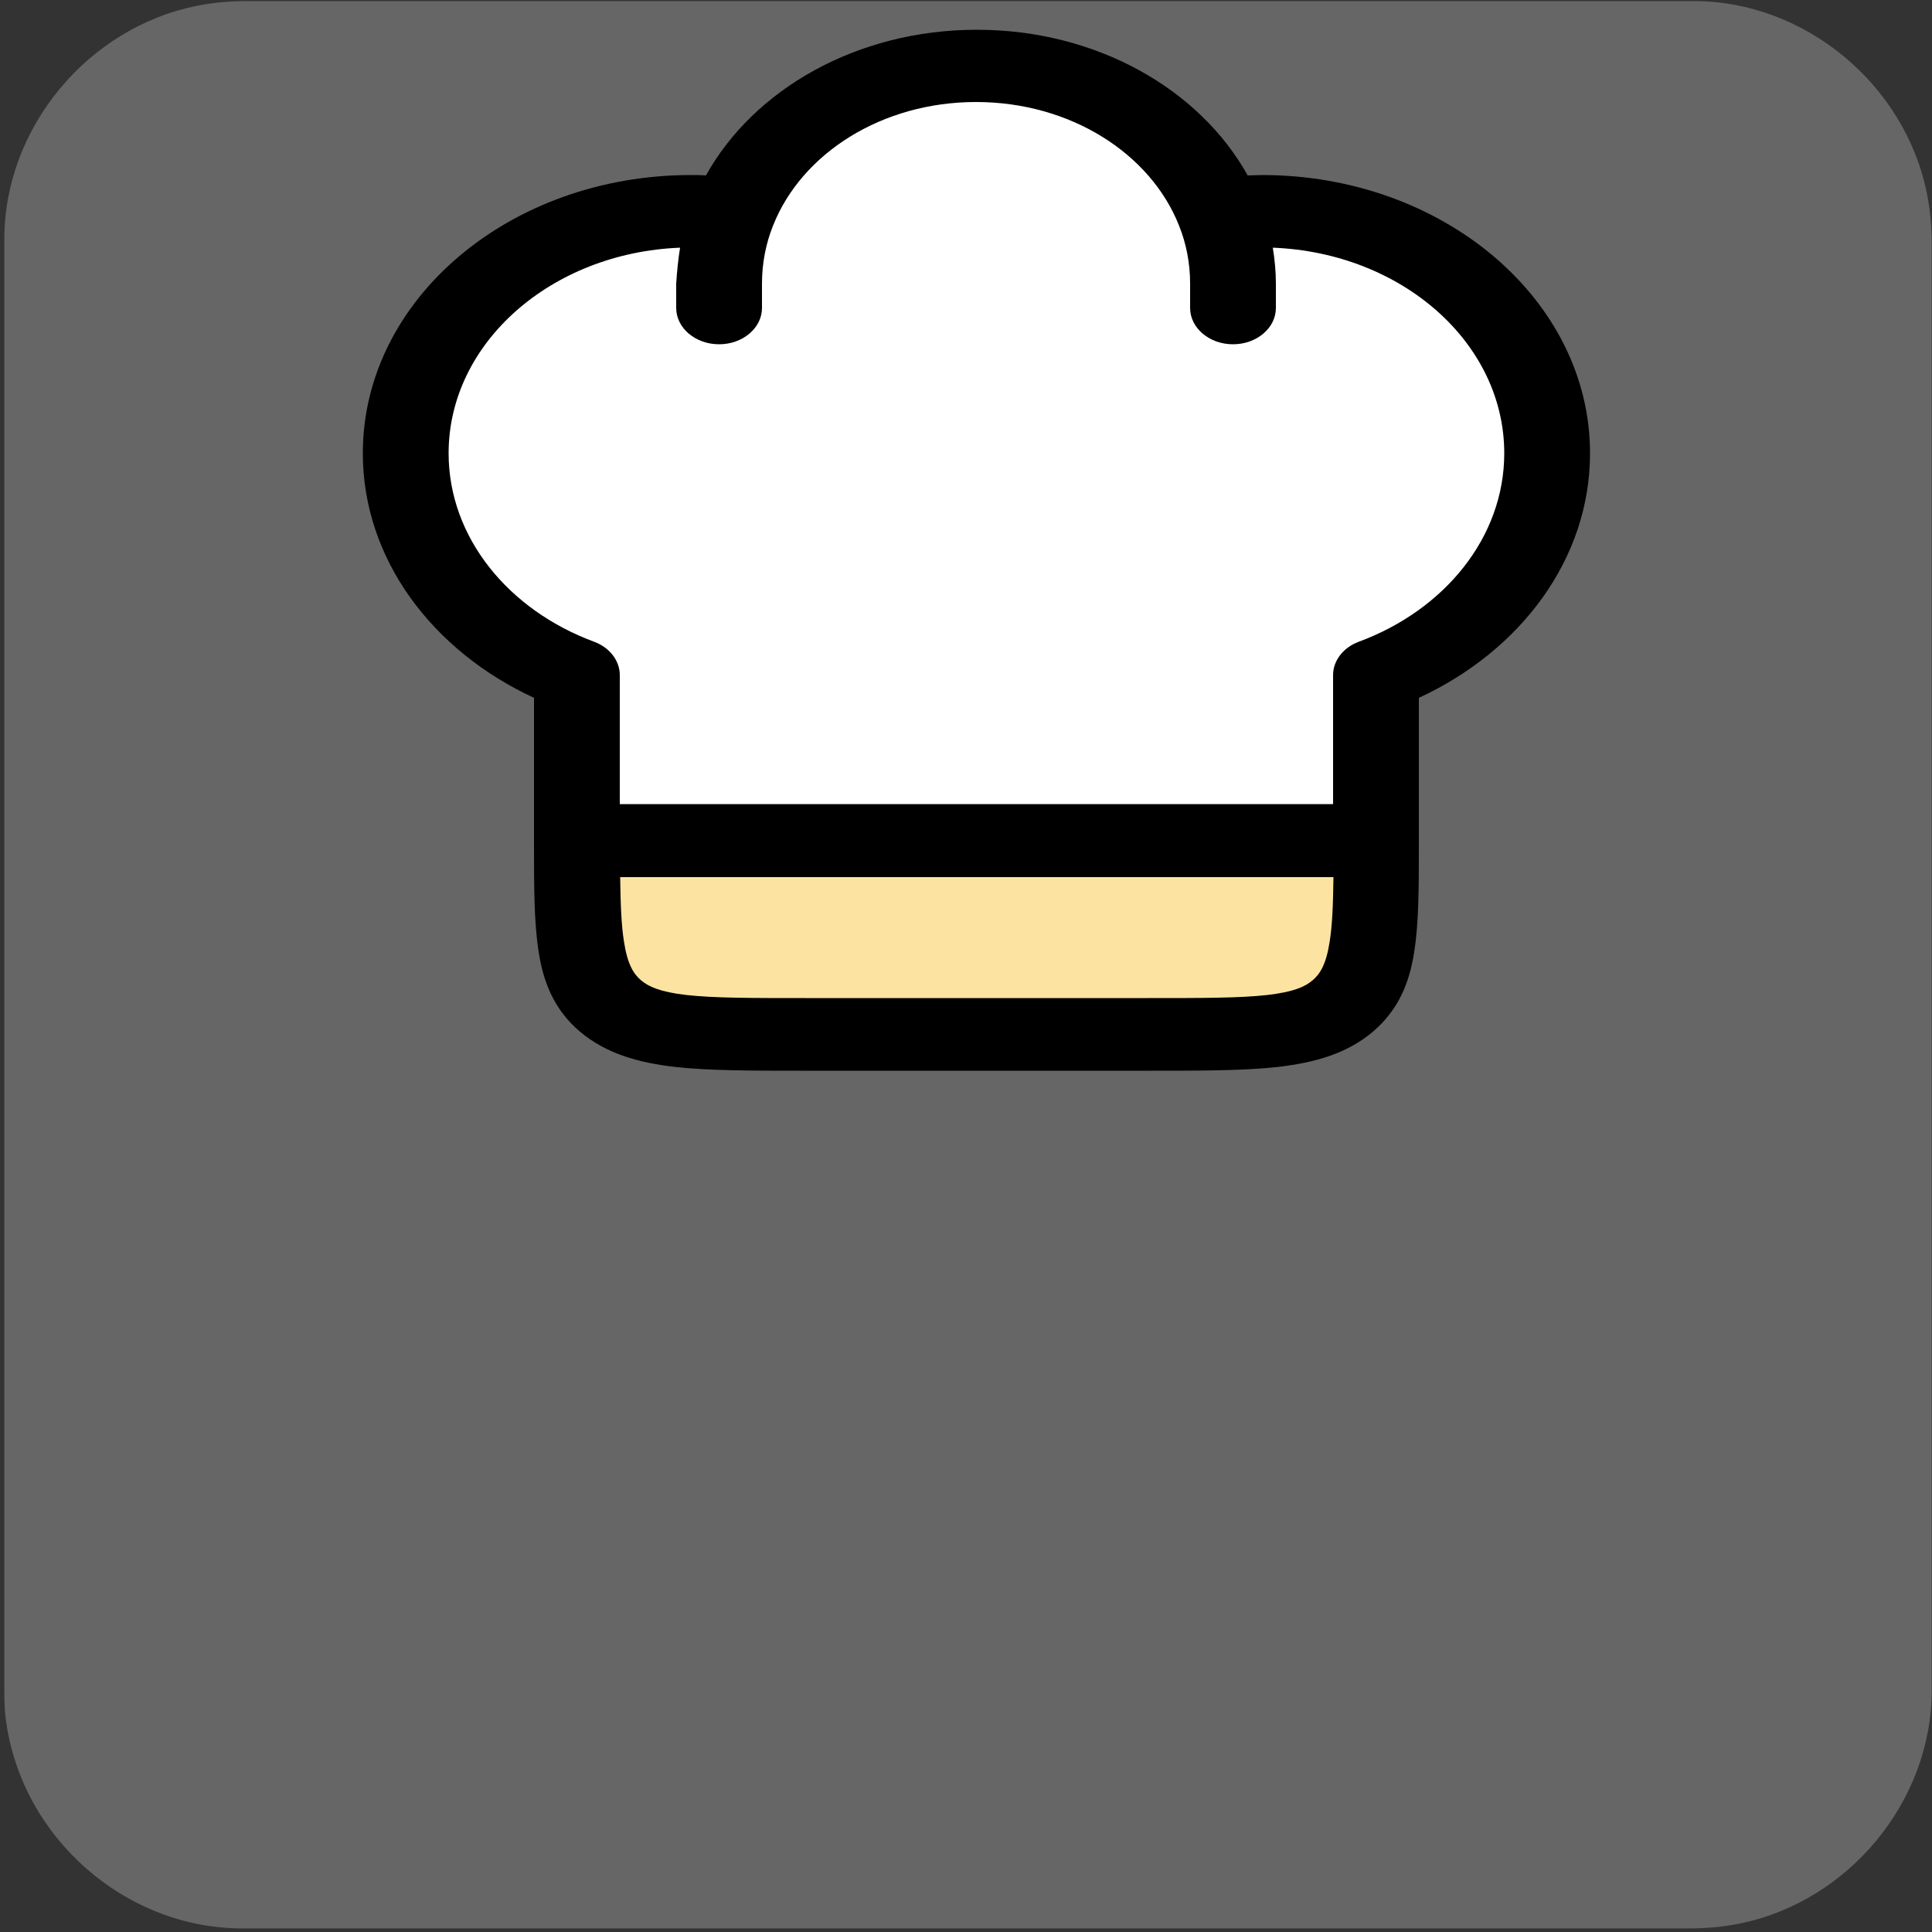 <svg xmlns="http://www.w3.org/2000/svg" viewBox="0 0 500 500" overflow="hidden" preserveAspectRatio="xMidYMid meet" id="eaf-33cc-0"><rect x="0" y="0" width="500" height="500" fill="#333333" stroke="none"/><defs><clipPath id="eaf-33cc-1"><rect x="0" y="0" width="500" height="500"></rect></clipPath><style>#eaf-33cc-0 * {animation: 12000ms linear infinite normal both running;offset-rotate:0deg}@keyframes eaf-33cc-2{0%,100%{transform:none;offset-path:path("m252.7 142.4l0 0l0 87.854l0 0l0 -87.854")}}@keyframes eaf-33cc-3{0%{offset-distance:0%}56.11%{offset-distance:0%;animation-timing-function:ease-in-out}66.11%{offset-distance:50%}92.23%{offset-distance:50%}96.94%,100%{offset-distance:100%}}@keyframes eaf-33cc-4{0%{transform:scale(1,1)}21.39%{transform:scale(1,1)}23.61%{transform:scale(0,0)}42.23%{transform:scale(0,0);animation-timing-function:linear(0 0%,0.43 9%,0.75 18%,0.97 27%,1.12 37%,1.18 46%,1.19 56%,1.15 66%,1.03 89%,1 100%)}44.44%{transform:scale(1,1)}56.11%{transform:scale(1,1);animation-timing-function:ease-in-out}66.11%{transform:scale(1.393,1.393)}92.23%{transform:scale(1.393,1.393)}96.94%,100%{transform:scale(1,1)}}@keyframes eaf-33cc-5{0%,100%{transform:translate(-252.7px,-142.4px)}}@keyframes eaf-33cc-6{0%,100%{transform:none;offset-path:path("m-149.074 478.771l0 0l430.727 -308.83l-27.4 22.747l0 0l282.653 228.636")}}@keyframes eaf-33cc-7{0%{offset-distance:0%}8.61%{offset-distance:0%;animation-timing-function:ease-in-out}15%{offset-distance:57.041%;animation-timing-function:ease-in-out}16.67%{offset-distance:60.873%}48.61%{offset-distance:60.873%;animation-timing-function:ease-in-out}60.83%,100%{offset-distance:100%}}@keyframes eaf-33cc-8{0%{transform:rotate(0)}48.61%{transform:rotate(0);animation-timing-function:ease-in-out}60.83%,100%{transform:rotate(-105deg)}}@keyframes eaf-33cc-9{0%,100%{transform:translate(-252.8px,-192.671px)}}@keyframes eaf-33cc-10{0%,100%{transform:none;offset-path:path("m654.763 474.413l-429.922 -303.251l27.959 21.509l0 0l-298.376 228.653")}}@keyframes eaf-33cc-11{0%{offset-distance:0%;animation-timing-function:ease-in-out}6.67%{offset-distance:56.13%;animation-timing-function:ease-in-out}8.33%{offset-distance:59.894%}48.61%{offset-distance:59.894%;animation-timing-function:ease-in-out}60.83%,100%{offset-distance:100%}}@keyframes eaf-33cc-12{0%{transform:rotate(0)}48.61%{transform:rotate(0);animation-timing-function:ease-in-out}60.83%,100%{transform:rotate(105deg)}}@keyframes eaf-33cc-13{0%,100%{transform:translate(252.561px,231.337px)}}@keyframes eaf-33cc-14{0%{transform:scale(0,0)}68.06%{transform:scale(0,0);animation-timing-function:linear(0 0%,0.44 8%,0.81 17%,1.09 27%,1.23 37%,1.29 46%,1.28 55%,1.23 64%,1.04 88%,1 100%)}70.83%{transform:scale(1.245,1.245)}89.17%{transform:scale(1.245,1.245);animation-timing-function:ease-in-out}90.83%,100%{transform:scale(0,0)}}@keyframes eaf-33cc-15{0%,100%{transform:translate(-247.893px,-222.236px)}}@keyframes eaf-33cc-16{0%,100%{transform:translate(254.8px,159.996px)}}@keyframes eaf-33cc-17{0%{transform:scale(0,0)}23.89%{transform:scale(0,0);animation-timing-function:linear(0 0%,0.45 8%,0.83 17%,1.1 27%,1.25 37%,1.3 46%,1.29 55%,1.24 64%,1.04 88%,1 100%)}26.39%{transform:scale(0.211,0.211)}38.89%{transform:scale(0.211,0.211);animation-timing-function:linear(0 0%,-0.04 12%,-0.19 35%,-0.23 44%,-0.23 54%,-0.18 63%,-0.03 73%,0.2 82%,0.54 91%,1 100%)}41.39%,100%{transform:scale(0,0)}}@keyframes eaf-33cc-18{0%,100%{transform:translate(-1025px,-1024.999px)}}</style></defs><g clip-path="url('#eaf-33cc-1')" style="isolation: isolate;"><g><g transform="matrix(4 0 0 4 -827.28 -2254.526)"><path fill="#666666" d="m331.8 626.1c0 15.6 0 31.3 0 46.9c0 7.2 -5.4 13.7 -12.5 15.1c-1 0.2 -2.1 0.3 -3.2 0.3c-31.2 0 -62.4 0 -93.6 0c-7.6 0 -14.3 -5.9 -15.3 -13.5c-0.1 -0.7 -0.1 -1.4 -0.1 -2c0 -31.3 0 -62.5 0 -93.8c0 -7.2 5.4 -13.7 12.5 -15.1c1 -0.2 2.1 -0.3 3.2 -0.3c31.2 0 62.4 0 93.6 0c7.2 0 13.7 5.4 15.1 12.5c0.2 1 0.3 2.1 0.3 3.2c0 15.6 0 31.1 0 46.7z"></path></g><g transform="translate(0 0)" style="animation-name: eaf-33cc-2, eaf-33cc-3, eaf-33cc-4, eaf-33cc-5; animation-composition: replace, add, add, add;"><path fill="#000000" fill-rule="evenodd" d="m182.7 45.4c12.4 -22.3 39.1 -37.7 70.1 -37.7c31 0 57.7 15.4 70.1 37.7c1.2 0 2.5 -0.1 3.7 -0.1c46.9 0 84.9 32.3 84.9 72c0 27.3 -17.9 51.1 -44.3 63.3l0 37.6c0 11.3 0 20.6 -1.2 28.1c-1.2 7.9 -4 15 -10.7 20.7c-6.7 5.7 -15.1 8 -24.4 9.1c-8.8 1 -19.9 1 -33.1 1l-90.2 0c-13.3 0 -24.3 0 -33.1 -1c-9.3 -1.1 -17.6 -3.4 -24.4 -9.1c-6.7 -5.7 -9.5 -12.8 -10.7 -20.7c-1.2 -7.5 -1.2 -16.8 -1.2 -28.1l0 -37.6c-26.4 -12.2 -44.3 -36 -44.3 -63.3c0 -39.8 38 -72 84.9 -72c1.4 0 2.6 0 3.9 0.1z"></path><path fill="#ffffff" fill-rule="evenodd" d="m176 64.1c-33.3 1.3 -59.9 24.6 -59.9 53.2c0 21.8 15.5 40.6 37.7 48.8c4 1.5 6.6 4.9 6.6 8.6l0 33.4l184.6 0l0 -33.4c0 -3.7 2.6 -7.1 6.6 -8.6c22.2 -8.2 37.7 -27 37.7 -48.8c0 -28.6 -26.5 -51.9 -59.9 -53.2c0.5 3.1 0.8 6.2 0.8 9.3l0 6.3c0 5.2 -5 9.4 -11.1 9.4c-6.1 0 -11.1 -4.2 -11.1 -9.4l0 -6.3c0 -5.3 -1 -10.4 -2.9 -15.1c-7.4 -18.6 -28.1 -31.9 -52.5 -31.9c-24.4 0 -45.1 13.3 -52.5 31.9c-1.9 4.7 -2.9 9.8 -2.9 15.1l0 6.3c0 5.2 -5 9.4 -11.1 9.4c-6.1 0 -11.1 -4.2 -11.1 -9.4l0 -6.3c0.2 -3.1 0.5 -6.2 1 -9.3z"></path><path fill="#fde3a2" fill-rule="evenodd" d="m345.1 227l-184.6 0c0.1 7.1 0.3 12.5 1 16.8c0.9 5.8 2.5 8.3 4.4 9.9c1.9 1.6 4.8 3 11.7 3.8c7.1 0.8 16.7 0.8 30.9 0.8l88.6 0c14.2 0 23.8 0 30.9 -0.8c6.8 -0.8 9.7 -2.1 11.7 -3.8c1.9 -1.6 3.5 -4.1 4.4 -9.9c0.7 -4.3 0.9 -9.7 1 -16.8z"></path></g><path fill="#000000" d="m292.8 383.1c13.1 -10.1 44.1 -42 59.1 -43.3c19 -1.4 80.4 3.4 105 -13.2c50.6 -34.1 40.8 -73.5 30.9 -89.2c-7.9 -12.4 -37.9 -35.4 -88.6 -1.3c-26 17.5 -55.5 59.8 -62.6 75.9c-6.9 13.5 -49.5 33.1 -63.7 41.5l-133.2 77c-11.5 6.5 -21.3 15.6 -26.6 25.5c-5.3 9.9 -4.7 19.6 0 26.6c4.7 7 12.9 10.3 24.6 10c11.1 -1.2 23.8 -5.9 32.3 -14.1l122.8 -95.4z" transform="translate(-401.874 286.1)" style="animation-name: eaf-33cc-6, eaf-33cc-7, eaf-33cc-8, eaf-33cc-9; animation-composition: replace, add, add, add;"></path><path fill="#000000" d="m122.6 257.8l-56.6 -35.7c-8.5 -5.3 -16.6 -5.1 -20.1 0.5c-3.5 5.6 -0.1 12.9 8.4 18.2l56.5 35.7c2.8 1.8 5.7 3.5 7.1 4.4l-5.8 9.4l-63.6 -40.1c-8.5 -5.3 -16.6 -5.1 -20.1 0.5c-3.5 5.6 -0.1 12.9 8.4 18.2l63.6 40.1l-5.8 9.4c-2.8 -1.8 -5.7 -3.5 -7.1 -4.4l-56.5 -35.7c-8.5 -5.3 -16.6 -5.1 -20.1 0.5c-3.5 5.6 -0.1 12.9 8.4 18.2l56.5 35.7c27 16.8 51.3 25.4 69.3 25c15.5 0.5 31.4 6.6 45.1 16.4l148.2 104.7c10.8 8 23.3 13.2 34.8 13.9c12 -0.3 20.4 -4.2 25 -11.7c4.7 -7.5 4.5 -16.7 -0.6 -27.6c-5.6 -10 -15.3 -19.9 -26.4 -24.2l-159.8 -85.9c-14.8 -7.9 -27.3 -19.6 -34.6 -33.2c-10.2 -18.4 -28.6 -36.3 -54.2 -52.3z" transform="translate(401.962 281.742)" style="animation-name: eaf-33cc-10, eaf-33cc-11, eaf-33cc-12, eaf-33cc-9; animation-composition: replace, add, add, add;"></path><g transform="matrix(0 0 0 0 252.561 231.337)" style="animation-name: eaf-33cc-13, eaf-33cc-14, eaf-33cc-15; animation-composition: replace, add, add;"><g opacity="0.22" style="filter: blur(2px);"><path fill="#ed0000" d="m58 17c-6 -10 -16 -17 -28 -17c-17 0 -30 13 -30 30c0 33 18 38 58 76c40 -38 58 -43 58 -76c0 -17 -13 -30 -30 -30c-12 0 -22 7 -28 17z" transform="translate(195.517 172.45)"></path></g><path fill="#ed0000" d="m58 17c-6 -10 -16 -17 -28 -17c-17 0 -30 13 -30 30c0 33 18 38 58 76c40 -38 58 -43 58 -76c0 -17 -13 -30 -30 -30c-12 0 -22 7 -28 17z" transform="translate(189.893 169.236)"></path><polygon points="30.7,5.13 25.3,5.13 18.6,6.93 14.49,9.25 10.37,12.85 7.79,16.71 5.73,21.09 5.73,25.47 5.73,26.75 9.08,28.3 12.68,28.3 14.74,25.21 16.03,21.6 18.22,16.71 22.72,13.37 28.9,12.08 32.5,13.37 36.88,13.11 38.94,8.99 36.62,5.13 30.7,5.13" fill="#fff" transform="translate(189.893 169.236)" opacity="0.88"></polygon></g><g transform="matrix(0 0 0 0 254.8 159.996)" style="animation-name: eaf-33cc-16, eaf-33cc-17, eaf-33cc-18; animation-composition: replace, add, add;"><ellipse fill="#ffda5e" rx="613.7" ry="613.7" transform="translate(1025 1025)"></ellipse><path fill="#c4b11f" d="m1068.4 1551.8c-338.9 0 -613.7 -274.8 -613.6 -613.7q-0.166 -119.241 44.5 -229.8q-43.326 71.641 -65.741 152.309q-22.415 80.668 -22.259 164.391c0 338.9 274.7 613.7 613.7 613.7c257.7 0 478.2 -158.8 569.2 -383.9c-107.4 178 -302.7 297 -525.8 297z"></path><path fill="#ffe059" d="m1025 411.3q-98.617 -0.169 -192.273 30.717q-93.656 30.885 -172.827 89.683q53.969 -20.827 110.607 -32.602q56.638 -11.775 114.436 -14.185q57.798 -2.41 115.22 4.608q57.421 7.019 112.938 23.279q-1.825 2.437 -3.3 5.1c-18.2 33.9 18.9 89.1 82.8 123.3c63.9 34.2 130.3 34.6 148.5 0.8q2.615 -4.981 3.7 -10.5c165.3 128.1 271.9 328.1 272.9 553.1q21.064 -78.41 21 -159.6c-0 -338.9 -274.7 -613.7 -613.7 -613.7z"></path><ellipse fill="#ffe059" rx="30.8" ry="52.8" transform="matrix(0.193 -0.981 0.981 0.193 1340.41 699.593)"></ellipse><ellipse fill="#ffe059" rx="17.2" ry="25" transform="matrix(0.5 -0.866 0.866 0.5 1235.062 718.722)"></ellipse><path fill="#e30000" d="m1326 1355.3q-22.273 0.046 -42.86 -8.454q-20.587 -8.5 -36.34 -24.246l-70.1 -70.2q-3.974 -4.265 -6.062 -9.709q-2.088 -5.443 -1.985 -11.272q0.103 -5.829 2.381 -11.195q2.278 -5.366 6.401 -9.489q4.122 -4.123 9.489 -6.401q5.366 -2.278 11.195 -2.381q5.829 -0.103 11.272 1.985q5.443 2.088 9.709 6.062l75.3 -71.9q-3.974 -4.265 -6.062 -9.709q-2.088 -5.443 -1.985 -11.273q0.103 -5.829 2.381 -11.195q2.278 -5.366 6.401 -9.489q4.122 -4.122 9.489 -6.401q5.366 -2.278 11.195 -2.381q5.829 -0.103 11.272 1.985q5.443 2.088 9.709 6.062l68.4 68.4q11.749 11.748 19.581 26.4q7.832 14.652 11.074 30.948q3.242 16.295 1.613 32.83q-1.628 16.535 -7.987 31.884q-6.358 15.35 -16.899 28.193q-10.54 12.843 -24.355 22.073q-13.815 9.23 -29.714 14.052q-15.899 4.822 -32.514 4.821l-0 0z"></path><path fill="#000000" d="m1025 1308.7l0 0c-74.2 0 -144.6 -22.2 -203.5 -64.2q-42.465 -30.224 -73.5 -72.1q-30.974 -41.916 -46.4 -91.7q-1.756 -5.711 -1.192 -11.658q0.564 -5.948 3.362 -11.226q2.798 -5.279 7.404 -9.084q4.606 -3.805 10.318 -5.556q5.712 -1.752 11.659 -1.182q5.947 0.569 11.223 3.372q5.276 2.803 9.077 7.412q3.801 4.609 5.548 10.323c16 52.1 50.6 99.2 97.4 132.5c48.6 34.7 107 53.1 168.6 53.1l0 0c61.6 0 119.9 -18.4 168.6 -53.1c46.8 -33.3 81.4 -80.4 97.4 -132.5q1.747 -5.713 5.548 -10.323q3.801 -4.609 9.077 -7.412q5.276 -2.803 11.223 -3.372q5.947 -0.569 11.659 1.182q5.712 1.751 10.318 5.556q4.606 3.805 7.404 9.084q2.798 5.279 3.362 11.226q0.564 5.948 -1.192 11.658q-15.426 49.783 -46.4 91.7q-31.035 41.876 -73.5 72.1c-59 42 -129.3 64.2 -203.5 64.2z"></path><ellipse fill="none" stroke="#000000" stroke-width="11" rx="73.652" ry="73.652" transform="matrix(8.332 0 0 8.332 1025 1025)"></ellipse><ellipse fill="#000000" rx="23.766" ry="28.089" transform="matrix(3.928 0 0 3.928 831.597 860.609)"></ellipse><ellipse fill="#000000" rx="23.766" ry="28.089" transform="matrix(3.928 0 0 3.928 1224.1 860.609)"></ellipse></g></g></g></svg>
